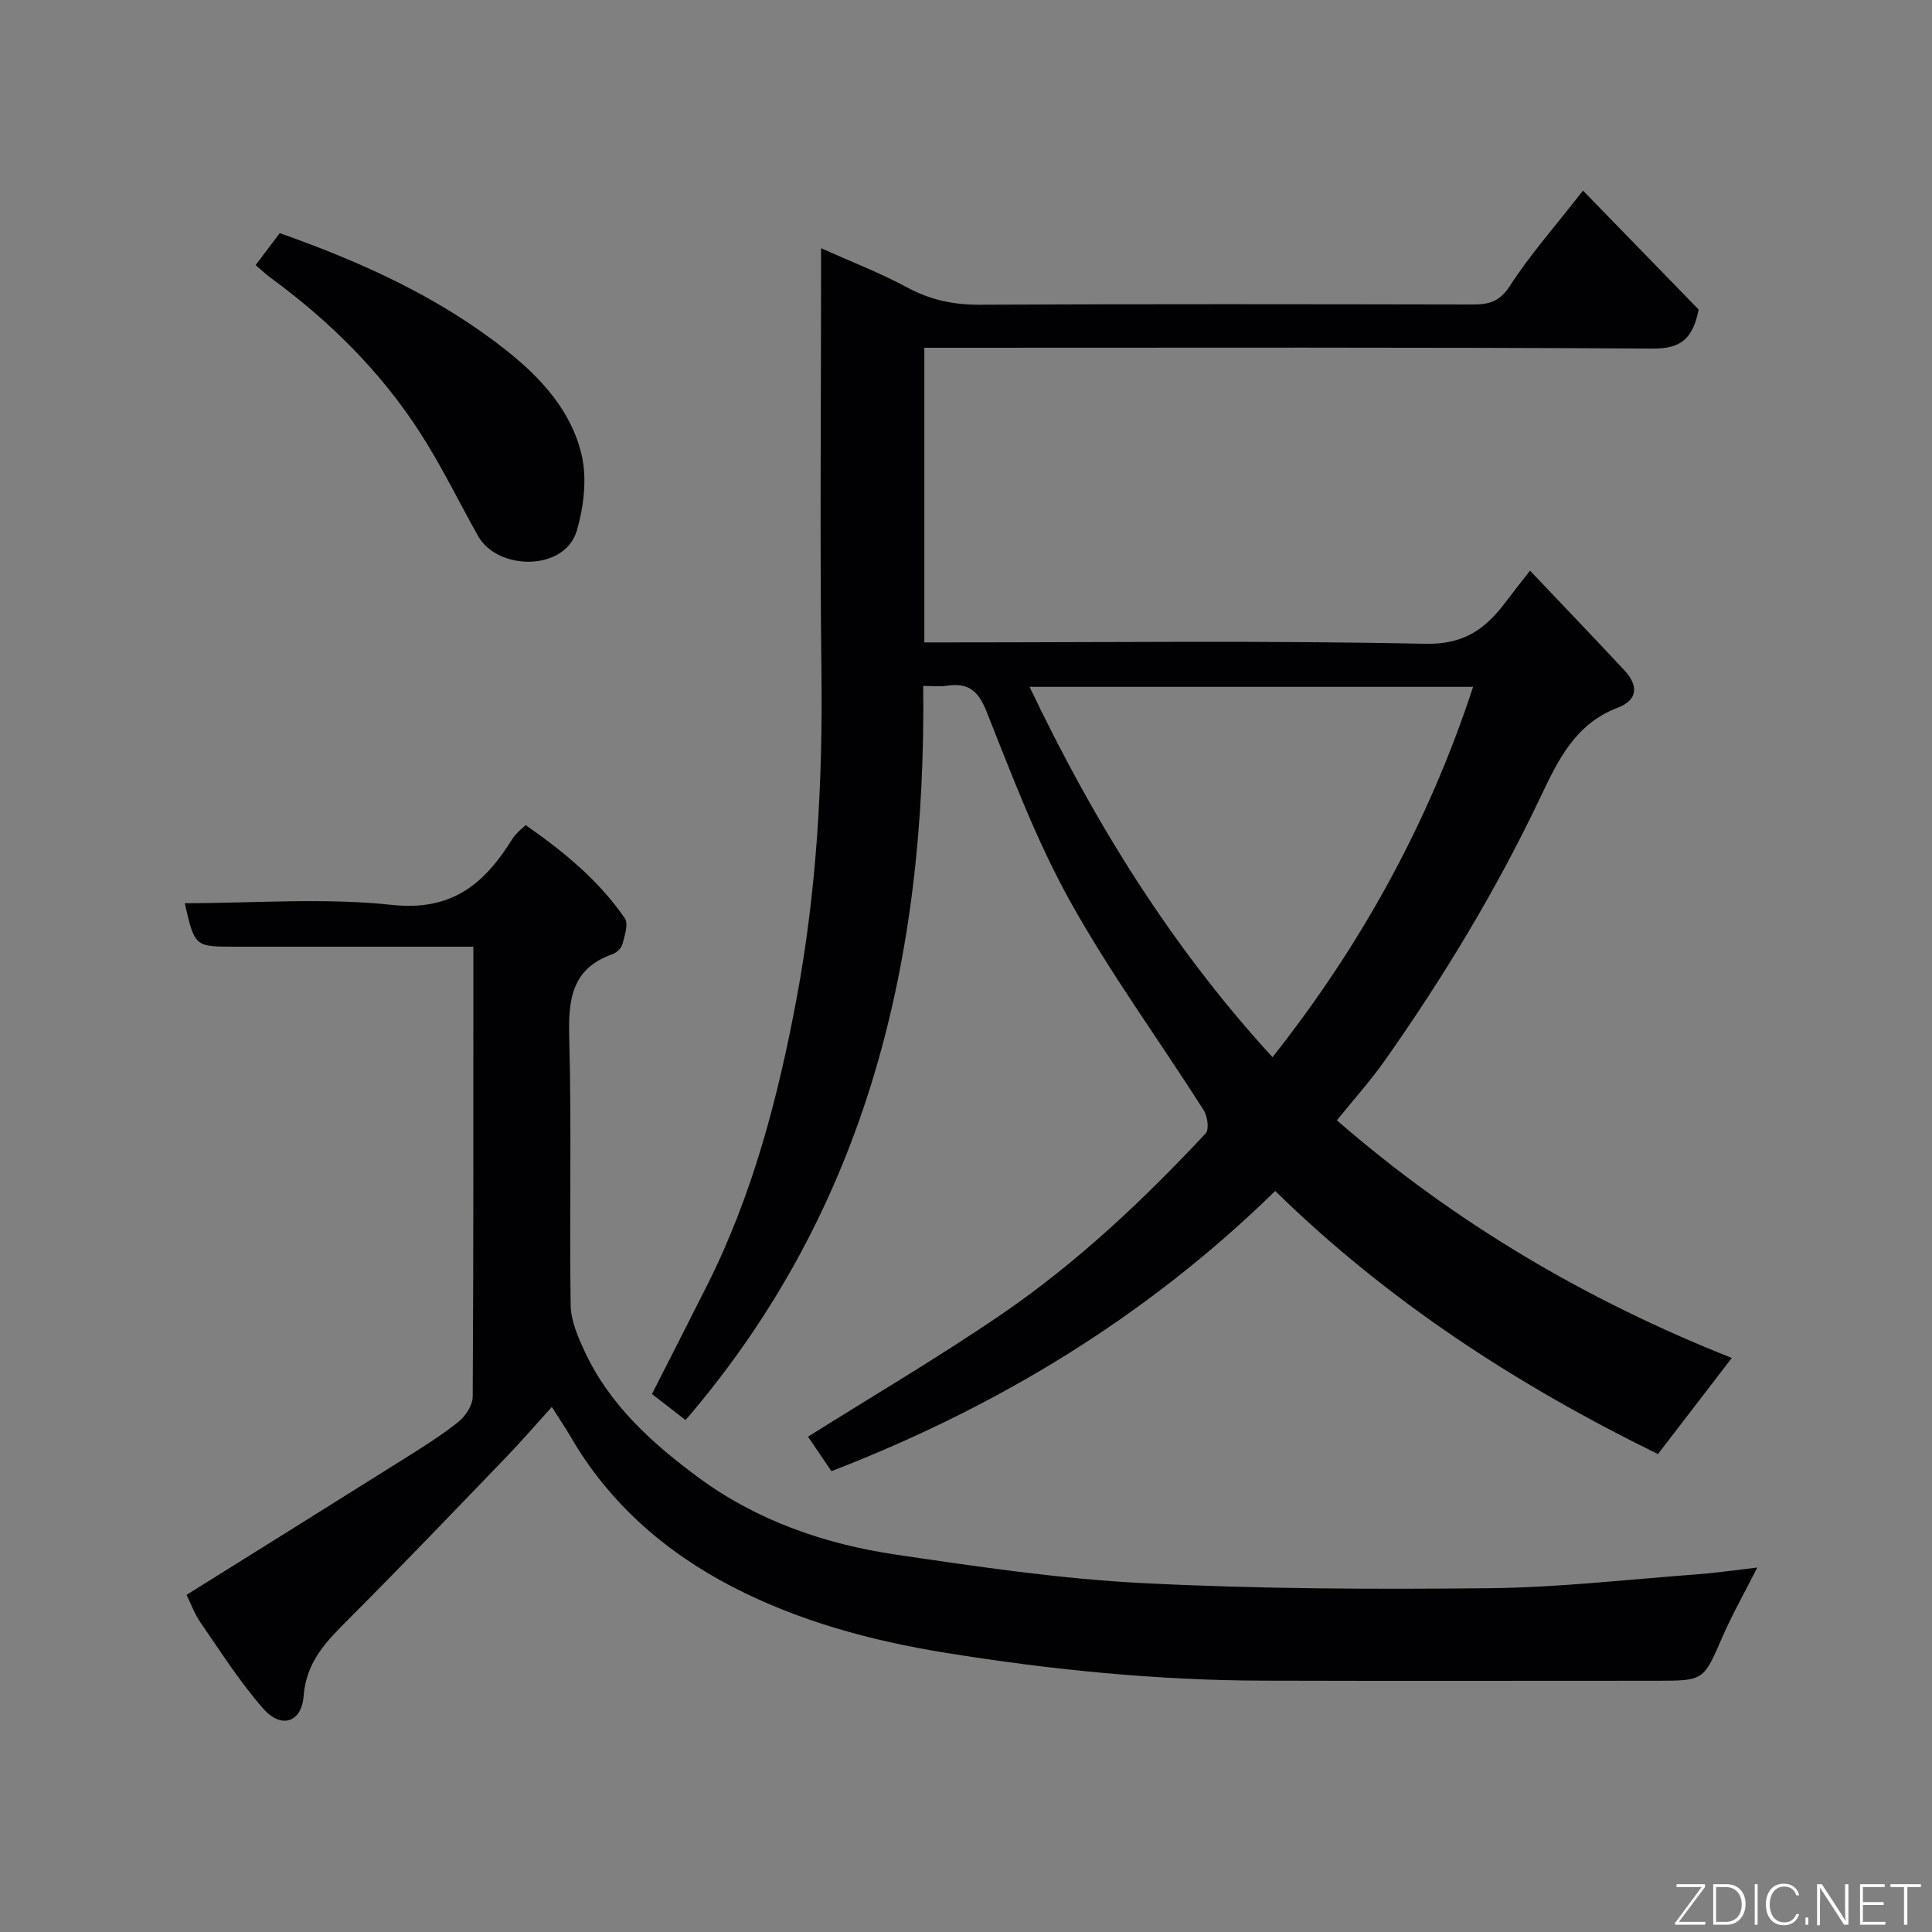 <svg enable-background="new 0 0 400 400" viewBox="0 0 400 400" xmlns="http://www.w3.org/2000/svg"><rect x="0" y="0" width="400" height="400" fill="#808080" stroke="none"/><path d="m264.02 246.58c-26.71 26.1-57.44 44.69-91.88 58.01-1.59-2.35-3.39-5-4.85-7.14 13.55-8.52 27.18-16.52 40.2-25.43 15.57-10.66 29.27-23.61 42.14-37.37.75-.81.37-3.55-.42-4.8-9.19-14.44-19.35-28.33-27.65-43.25-6.94-12.48-12.03-26.03-17.33-39.34-1.74-4.37-3.86-5.94-8.23-5.28-1.44.22-2.94.03-4.86.03.65 56.26-11.48 108.11-49.2 152-2.53-1.96-4.77-3.69-6.96-5.39 3.89-7.66 7.66-15.03 11.38-22.43 9.47-18.8 14.73-38.95 18.57-59.48 4.16-22.27 5.42-44.79 5.14-67.46-.33-27.16-.08-54.32-.08-81.48 0-1.82 0-3.63 0-6.38 6.36 2.85 12.27 5.12 17.78 8.1 4.81 2.6 9.62 3.63 15.07 3.6 33.99-.17 67.99-.11 101.98-.05 3.31.01 5.59-.47 7.73-3.77 4.14-6.42 9.27-12.21 15.19-19.81 8.31 8.55 16.32 16.79 23.95 24.63-1.23 6.15-3.77 8.12-9.52 8.08-48.14-.3-96.3-.17-144.46-.17-1.99 0-3.97 0-6.34 0v61h5.26c32.83 0 65.66-.41 98.47.29 8.06.17 12.47-3.11 16.64-8.65 1.37-1.83 2.8-3.62 5.03-6.5 6.77 7.14 13.2 13.84 19.54 20.64 2.87 3.08 2.91 6.11-1.39 7.75-8.78 3.33-12.33 10.82-16.02 18.58-9.05 19.06-19.95 37.07-32.09 54.32-3.01 4.28-6.54 8.2-10.02 12.52 24.45 21.26 51.83 37.34 81.76 49.2-5.12 6.66-10.15 13.22-15.29 19.9-28.98-14.19-55.79-31.52-79.24-54.47zm40.97-104.38c-30.76 0-61.01 0-91.83 0 13.4 28.12 29.44 53.94 50.3 76.68 18.26-23.11 32.25-48.33 41.53-76.68z" fill="#010103"/><path d="m114.25 291.29c-3.45 3.81-6.33 7.15-9.38 10.32-10.83 11.24-21.62 22.53-32.66 33.58-4.57 4.57-8.81 8.8-9.35 15.96-.42 5.52-4.66 6.84-8.38 2.58-4.82-5.5-8.78-11.75-12.96-17.79-1.29-1.86-2.07-4.08-2.9-5.74 15.04-9.4 30.03-18.73 44.98-28.13 3.86-2.43 7.75-4.85 11.3-7.69 1.48-1.18 2.96-3.44 2.97-5.22.18-30.81.13-61.62.13-93.16-1.99 0-3.74 0-5.49 0-14.66 0-29.32 0-43.99 0-8.2 0-8.2 0-10.27-9 14.38 0 28.8-1.17 42.93.35 12.46 1.34 19.17-4.43 24.9-13.66.35-.56.82-1.04 1.27-1.52.34-.36.74-.67 1.49-1.33 7.76 5.39 15.08 11.37 20.52 19.27.8 1.16-.04 3.63-.5 5.4-.22.83-1.23 1.75-2.08 2.05-8.43 2.98-9.14 9.37-8.93 17.22.51 18.48.02 36.99.3 55.47.05 3.2 1.5 6.53 2.89 9.53 5.12 11.04 13.91 18.98 23.42 26.02 12.15 8.99 26.2 13.87 40.98 16.06 17 2.51 34.09 5.04 51.23 5.91 23.88 1.21 47.85 1.3 71.77 1.05 14.31-.15 28.6-1.81 42.9-2.87 3.92-.29 7.82-.87 12.49-1.41-2.68 5.28-5.2 9.73-7.23 14.39-3.91 9-3.79 9.05-13.61 9.05-27.16 0-54.31.06-81.47-.02-22.09-.06-43.96-2.25-65.79-5.77-15.45-2.5-30.4-6.57-44.12-13.67-13.79-7.14-25.53-17.31-33.5-31.12-1.07-1.81-2.25-3.56-3.86-6.11z" fill="#010103"/><path d="m52.92 54.88c1.8-2.38 3.34-4.42 5-6.61 16.97 5.99 33.07 13.27 47.07 24.4 7.12 5.65 13.41 12.59 15.46 21.66 1.1 4.87.41 10.58-1.01 15.48-2.48 8.57-16.43 8.32-20.43 1.21-4-7.1-7.55-14.47-11.95-21.3-8.17-12.72-18.78-23.23-30.97-32.16-1.07-.78-2.03-1.72-3.17-2.68z" fill="#010103"/><g fill="#fbfcfa"><path d="m346.9 398 5.4-7.3h-5.2v-.6h5.9v.6l-5.4 7.2h5.5l-.1.6h-6.2v-.5z"/><path d="m354.7 390.1h2.8c2.3 0 3.9 1.6 3.9 4.1s-1.6 4.3-3.9 4.3h-2.8zm.6 7.8h2c2.2 0 3.3-1.6 3.3-3.6 0-1.8-1-3.6-3.3-3.6h-2z"/><path d="m363.9 390.1v8.4h-.6v-8.4h1.6z"/><path d="m372.5 396.3c-.4 1.3-1.4 2.3-3.2 2.3-2.4 0-3.7-1.9-3.7-4.3 0-2.3 1.2-4.3 3.7-4.3 1.8 0 2.9 1 3.2 2.4h-.6c-.4-1.1-1.1-1.8-2.5-1.8-2.1 0-3 1.9-3 3.7s.9 3.7 3 3.7c1.4 0 2.1-.7 2.5-1.7z"/><path d="m373.8 398.5v-1.5h.6v1.5z"/><path d="m376.2 398.5v-8.4h1c1.3 2 4.4 6.7 4.9 7.6-.1-1.2-.1-2.4-.1-3.8v-3.8h.7v8.4h-.9c-1.2-1.9-4.4-6.8-5-7.7.1 1.1 0 2.3 0 3.9v3.9h-.6z"/><path d="m390 394.4h-4.3v3.5h4.7l-.1.6h-5.2v-8.4h5.1v.6h-4.5v3.1h4.3z"/><path d="m394.2 390.7h-2.8v-.6h6.3v.6h-2.8v7.8h-.7z"/></g></svg>